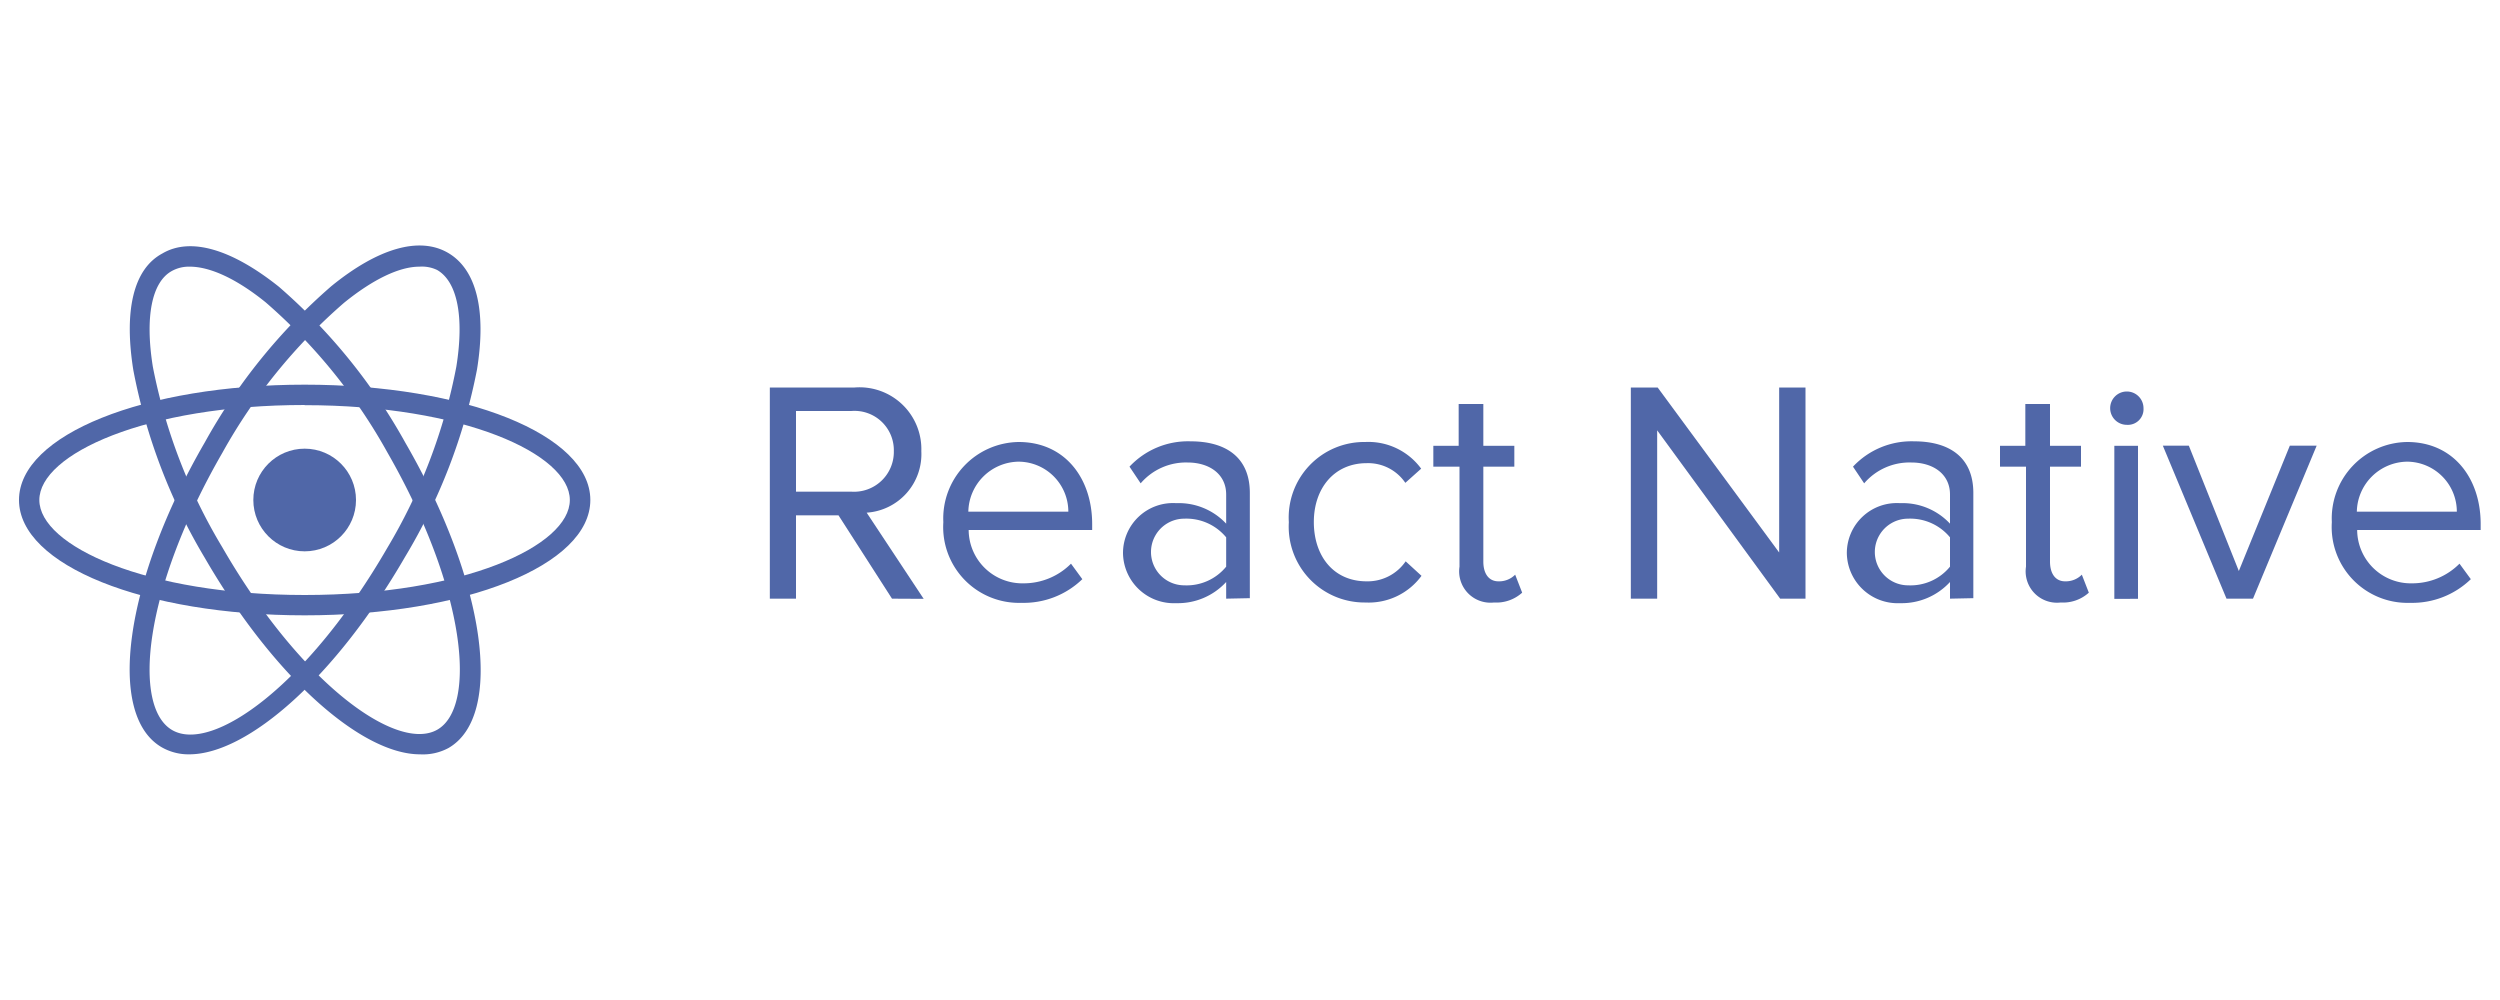 <svg xmlns="http://www.w3.org/2000/svg" viewBox="0 0 150 60">
    <defs>
        <style>.retn-1{fill:#5067a8;}</style>
    </defs>
    <circle class="retn-1" cx="18.28" cy="30" r="3.08"/>
    <path class="retn-1"
          d="M18.28,36.92c-9.61,0-17.14-3-17.14-6.92s7.53-6.92,17.14-6.92,17.14,3,17.14,6.92S27.89,36.92,18.28,36.92Zm0-12.62c-9.52,0-15.92,2.95-15.92,5.7s6.4,5.7,15.92,5.7S34.19,32.76,34.19,30,27.8,24.31,18.28,24.31Z"/>
    <path class="retn-1"
          d="M11.35,45.26a3.23,3.23,0,0,1-1.64-.42c-3.36-1.94-2.23-10,2.58-18.3a34.54,34.54,0,0,1,7.59-9.37c2.8-2.28,5.28-3,7-2s2.31,3.48,1.74,7a34.56,34.56,0,0,1-4.32,11.25C20.16,40.58,14.89,45.26,11.35,45.26ZM25.16,16c-1.19,0-2.77.75-4.52,2.17a33.32,33.32,0,0,0-7.3,9c-4.76,8.25-5.41,15.26-3,16.64s8.13-2.69,12.9-10.94A33.33,33.33,0,0,0,27.38,22c.48-3,.06-5.1-1.15-5.8h0A2.12,2.12,0,0,0,25.16,16Z"/>
    <path class="retn-1"
          d="M25.2,45.26c-3.54,0-8.81-4.69-12.92-11.8A34.56,34.56,0,0,1,8,22.21c-.57-3.57,0-6.07,1.74-7h0c1.69-1,4.17-.26,7,2a34.55,34.55,0,0,1,7.59,9.37c4.81,8.32,5.94,16.36,2.58,18.3A3.23,3.23,0,0,1,25.2,45.26ZM11.39,16a2.12,2.12,0,0,0-1.08.26h0C9.11,16.92,8.69,19,9.17,22a33.33,33.33,0,0,0,4.17,10.84c4.76,8.25,10.51,12.31,12.9,10.94s1.74-8.39-3-16.64a33.32,33.32,0,0,0-7.3-9C14.16,16.7,12.58,16,11.39,16Z"/>
    <path class="retn-1"
          d="M53.52,35.92l-3.21-5H47.76v5H46.19V23.25h5.09a3.71,3.71,0,0,1,4,3.82A3.52,3.52,0,0,1,52,30.76l3.42,5.17Zm.11-8.85a2.36,2.36,0,0,0-2.55-2.41H47.76V29.5h3.32A2.39,2.39,0,0,0,53.63,27.07Z"/>
    <path class="retn-1"
          d="M56.6,31.33a4.59,4.59,0,0,1,4.52-4.81c2.77,0,4.41,2.17,4.41,4.92v.36H58.12A3.22,3.22,0,0,0,61.41,35a4,4,0,0,0,2.85-1.18l.68.93a5.06,5.06,0,0,1-3.65,1.42A4.55,4.55,0,0,1,56.6,31.33Zm4.5-3.63a3.06,3.06,0,0,0-3,3h6A3,3,0,0,0,61.1,27.7Z"/>
    <path class="retn-1"
          d="M73.57,35.92v-1a3.94,3.94,0,0,1-3,1.27,3.05,3.05,0,0,1-3.19-3,3,3,0,0,1,3.19-3,3.89,3.89,0,0,1,3,1.23V29.67c0-1.22-1-1.92-2.32-1.92A3.58,3.58,0,0,0,68.44,29l-.67-1a4.8,4.8,0,0,1,3.67-1.52c2,0,3.55.87,3.55,3.1v6.31Zm0-1.94V32.24a3.1,3.1,0,0,0-2.51-1.12,2,2,0,1,0,0,4A3.06,3.06,0,0,0,73.57,34Z"/>
    <path class="retn-1"
          d="M77.33,31.33a4.53,4.53,0,0,1,4.58-4.81,3.93,3.93,0,0,1,3.36,1.6l-.95.85A2.7,2.7,0,0,0,82,27.79c-1.94,0-3.17,1.5-3.17,3.53S80,34.88,82,34.88a2.77,2.77,0,0,0,2.34-1.2l.95.87a3.93,3.93,0,0,1-3.36,1.6A4.55,4.55,0,0,1,77.33,31.33Z"/>
    <path class="retn-1"
          d="M87.57,34V28H86V26.75h1.52V24.24H89v2.51h1.86V28H89v5.7c0,.68.3,1.18.91,1.18a1.35,1.35,0,0,0,1-.4l.42,1.08a2.31,2.31,0,0,1-1.69.59A1.88,1.88,0,0,1,87.57,34Z"/>
    <path class="retn-1" d="M106.81,35.92,99.43,25.82V35.92H97.85V23.25h1.61l7.29,9.9v-9.9h1.58V35.92Z"/>
    <path class="retn-1"
          d="M117,35.92v-1a3.94,3.94,0,0,1-3,1.27,3.05,3.05,0,0,1-3.19-3,3,3,0,0,1,3.19-3,3.89,3.89,0,0,1,3,1.23V29.67c0-1.22-1-1.92-2.32-1.92A3.58,3.58,0,0,0,111.85,29l-.67-1a4.8,4.8,0,0,1,3.67-1.52c2,0,3.55.87,3.55,3.1v6.31ZM117,34V32.24a3.1,3.1,0,0,0-2.51-1.12,2,2,0,1,0,0,4A3.06,3.06,0,0,0,117,34Z"/>
    <path class="retn-1"
          d="M121.56,34V28H120V26.75h1.52V24.24H123v2.51h1.86V28H123v5.7c0,.68.3,1.18.91,1.18a1.35,1.35,0,0,0,1-.4l.42,1.08a2.31,2.31,0,0,1-1.69.59A1.88,1.88,0,0,1,121.56,34Z"/>
    <path class="retn-1"
          d="M126.61,24.49a1,1,0,0,1,1-1,1,1,0,0,1,1,1,.94.94,0,0,1-1,1A1,1,0,0,1,126.61,24.49Zm.25,11.44V26.75h1.42v9.18Z"/>
    <path class="retn-1" d="M133.59,35.92l-3.82-9.18h1.56l3,7.52,3.06-7.52H139l-3.82,9.18Z"/>
    <path class="retn-1"
          d="M139.91,31.33a4.59,4.59,0,0,1,4.52-4.81c2.77,0,4.41,2.17,4.41,4.92v.36h-7.41A3.22,3.22,0,0,0,144.72,35a4,4,0,0,0,2.85-1.18l.68.93a5.06,5.06,0,0,1-3.65,1.42A4.55,4.55,0,0,1,139.91,31.33Zm4.5-3.63a3.06,3.06,0,0,0-3,3h6A3,3,0,0,0,144.42,27.7Z"/>
</svg>